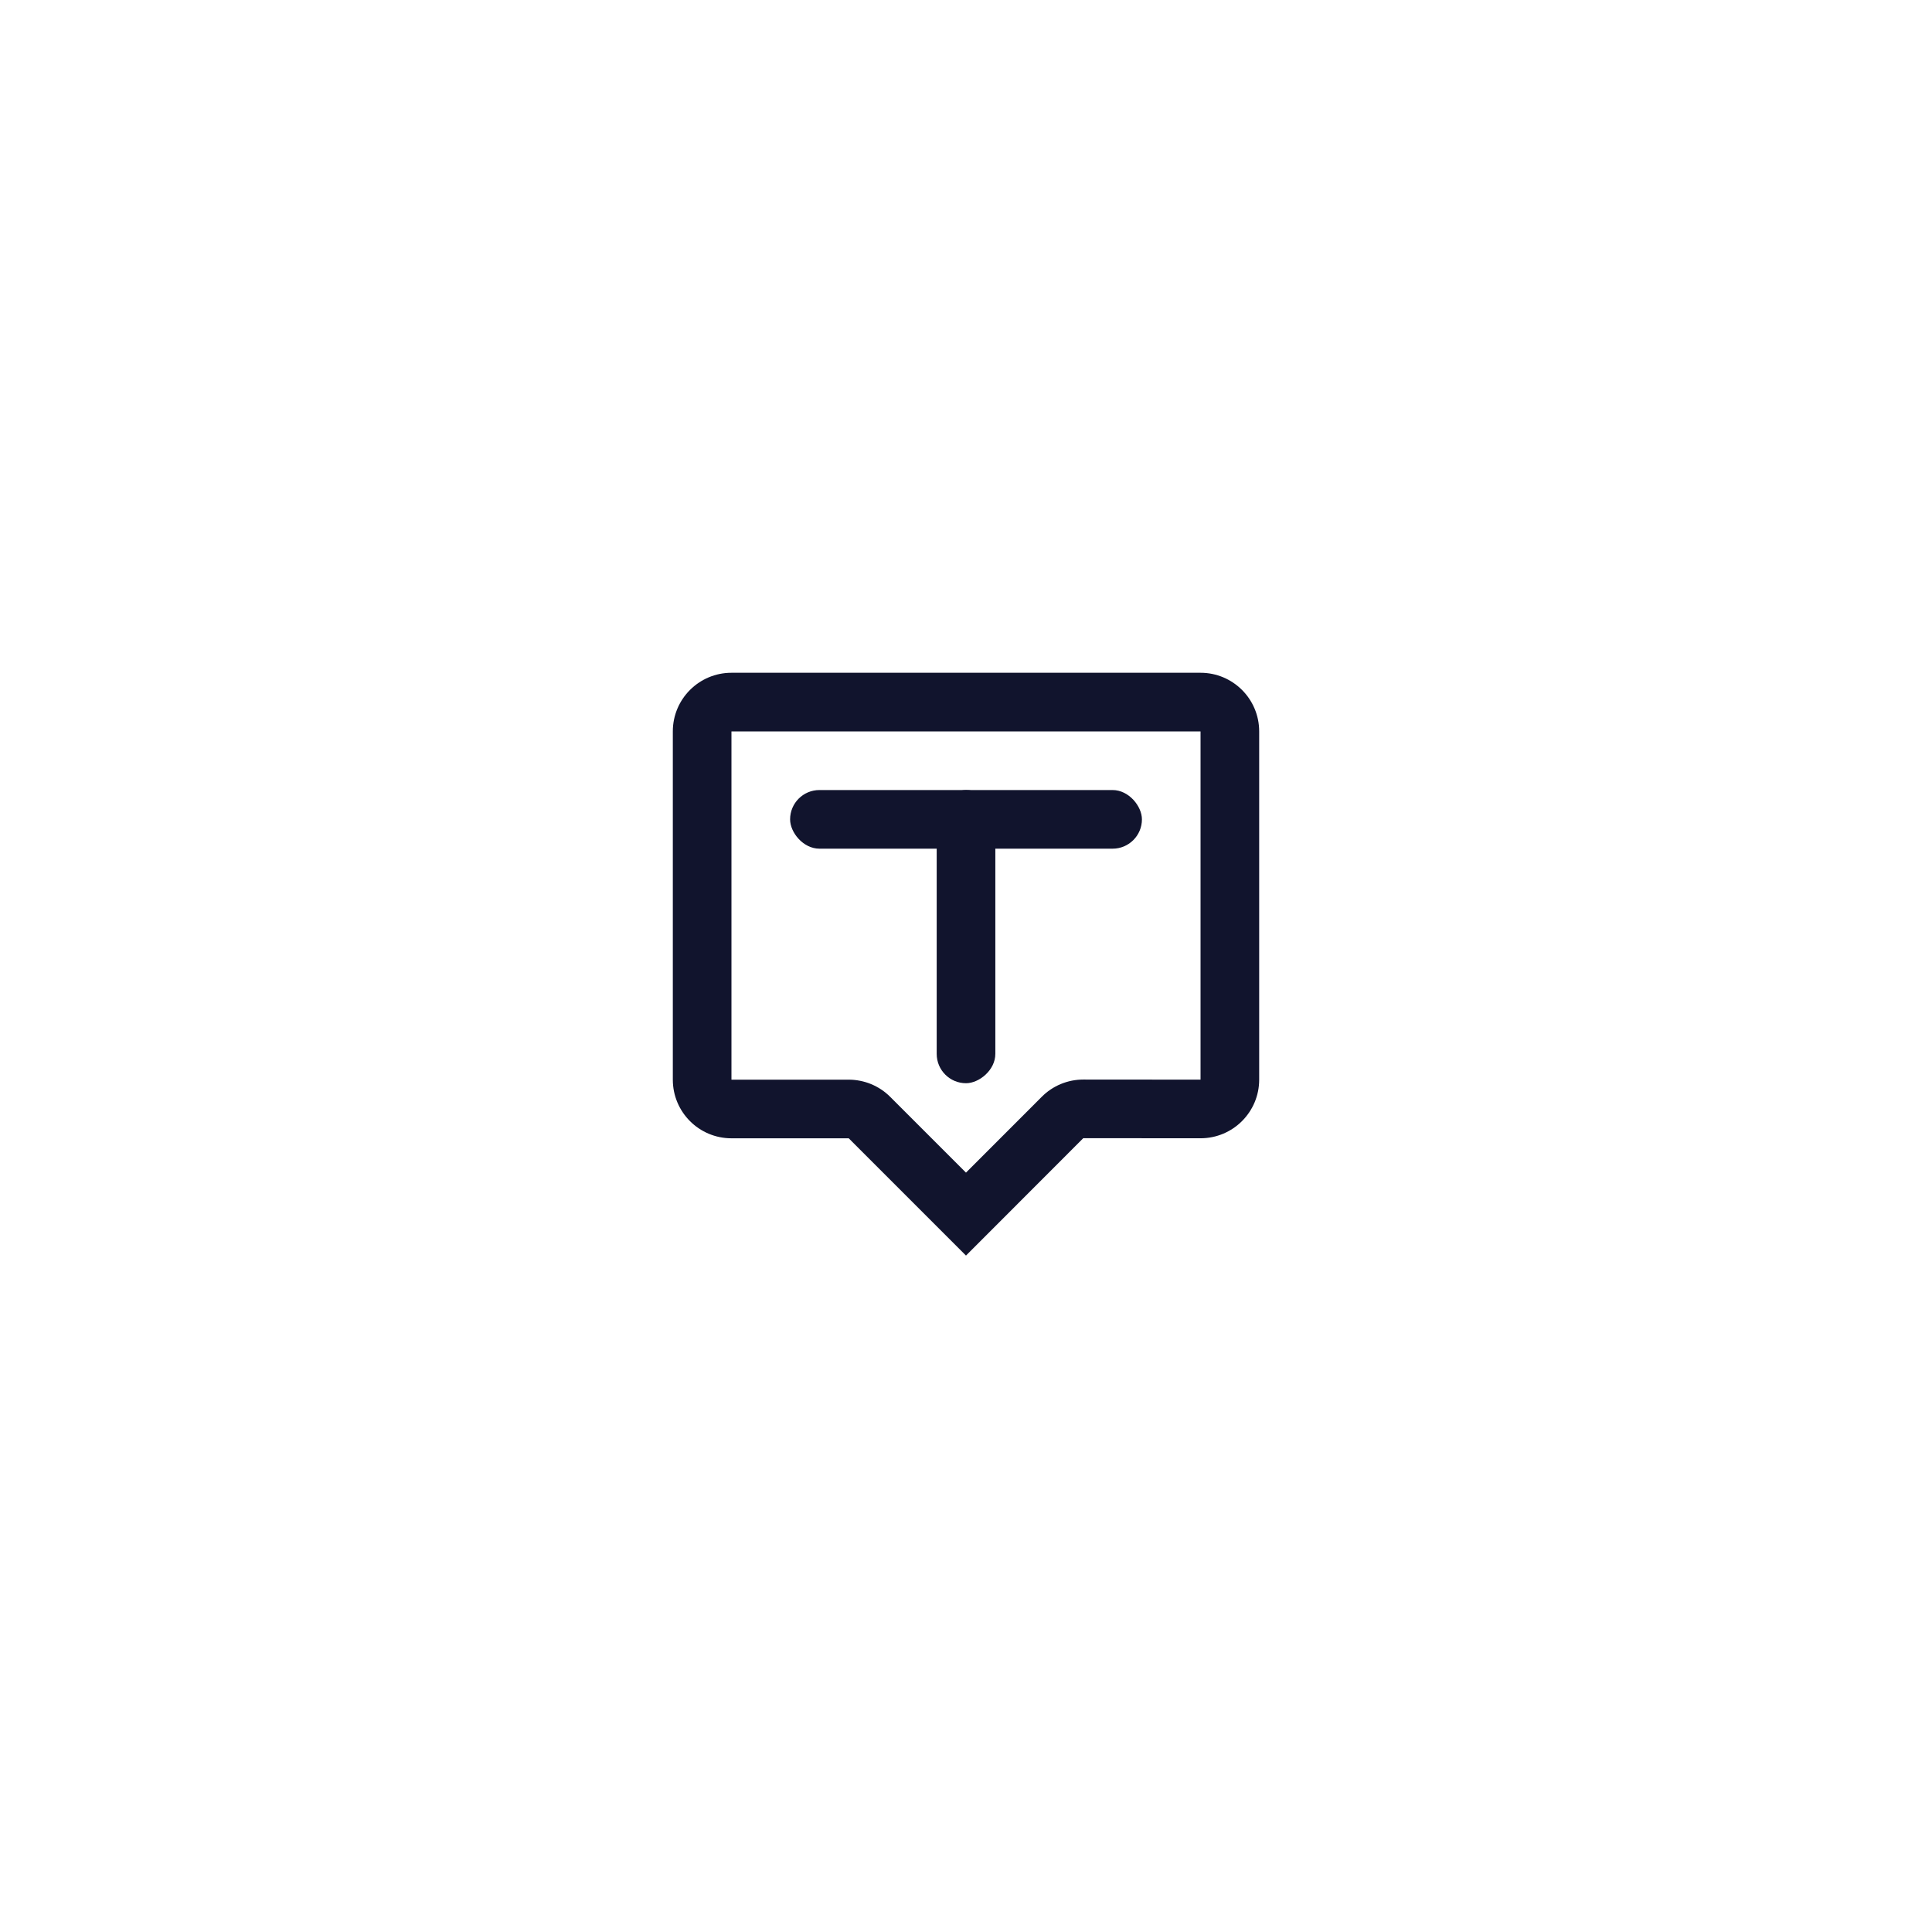 <svg width="65.895" height="65.775" viewBox="0 0 65.895 65.775" fill="none" xmlns="http://www.w3.org/2000/svg" xmlns:xlink="http://www.w3.org/1999/xlink">
	<desc>
			Created with Pixso.
	</desc>
	<path d="M40.947 22.948L24.948 22.948C23.843 22.948 22.948 23.843 22.948 24.948L22.948 36.827C22.948 37.932 23.843 38.827 24.948 38.827L28.948 38.827L32.947 42.827L36.947 38.823L40.946 38.826C42.051 38.826 42.947 37.931 42.947 36.826L42.947 24.948C42.947 23.843 42.052 22.948 40.947 22.948ZM40.947 24.948L24.948 24.948L24.948 36.827L28.948 36.827Q29.145 36.827 29.338 36.866Q29.531 36.904 29.713 36.979Q29.895 37.055 30.059 37.164Q30.223 37.274 30.362 37.413L32.947 39.998L35.533 37.41Q35.672 37.27 35.836 37.16Q36 37.051 36.182 36.975Q36.365 36.9 36.558 36.861Q36.752 36.823 36.949 36.823L40.946 36.826L40.947 36.826L40.947 24.948Z" fill-rule="evenodd" fill="#11142D"/>
	<rect x="26.948" y="26.948" rx="1" width="12" height="2" fill="#11142D"/>
	<rect x="33.948" y="26.948" rx="1" width="10" height="2" transform="rotate(90 33.948 26.948)" fill="#11142D"/>
	<defs/>
</svg>
